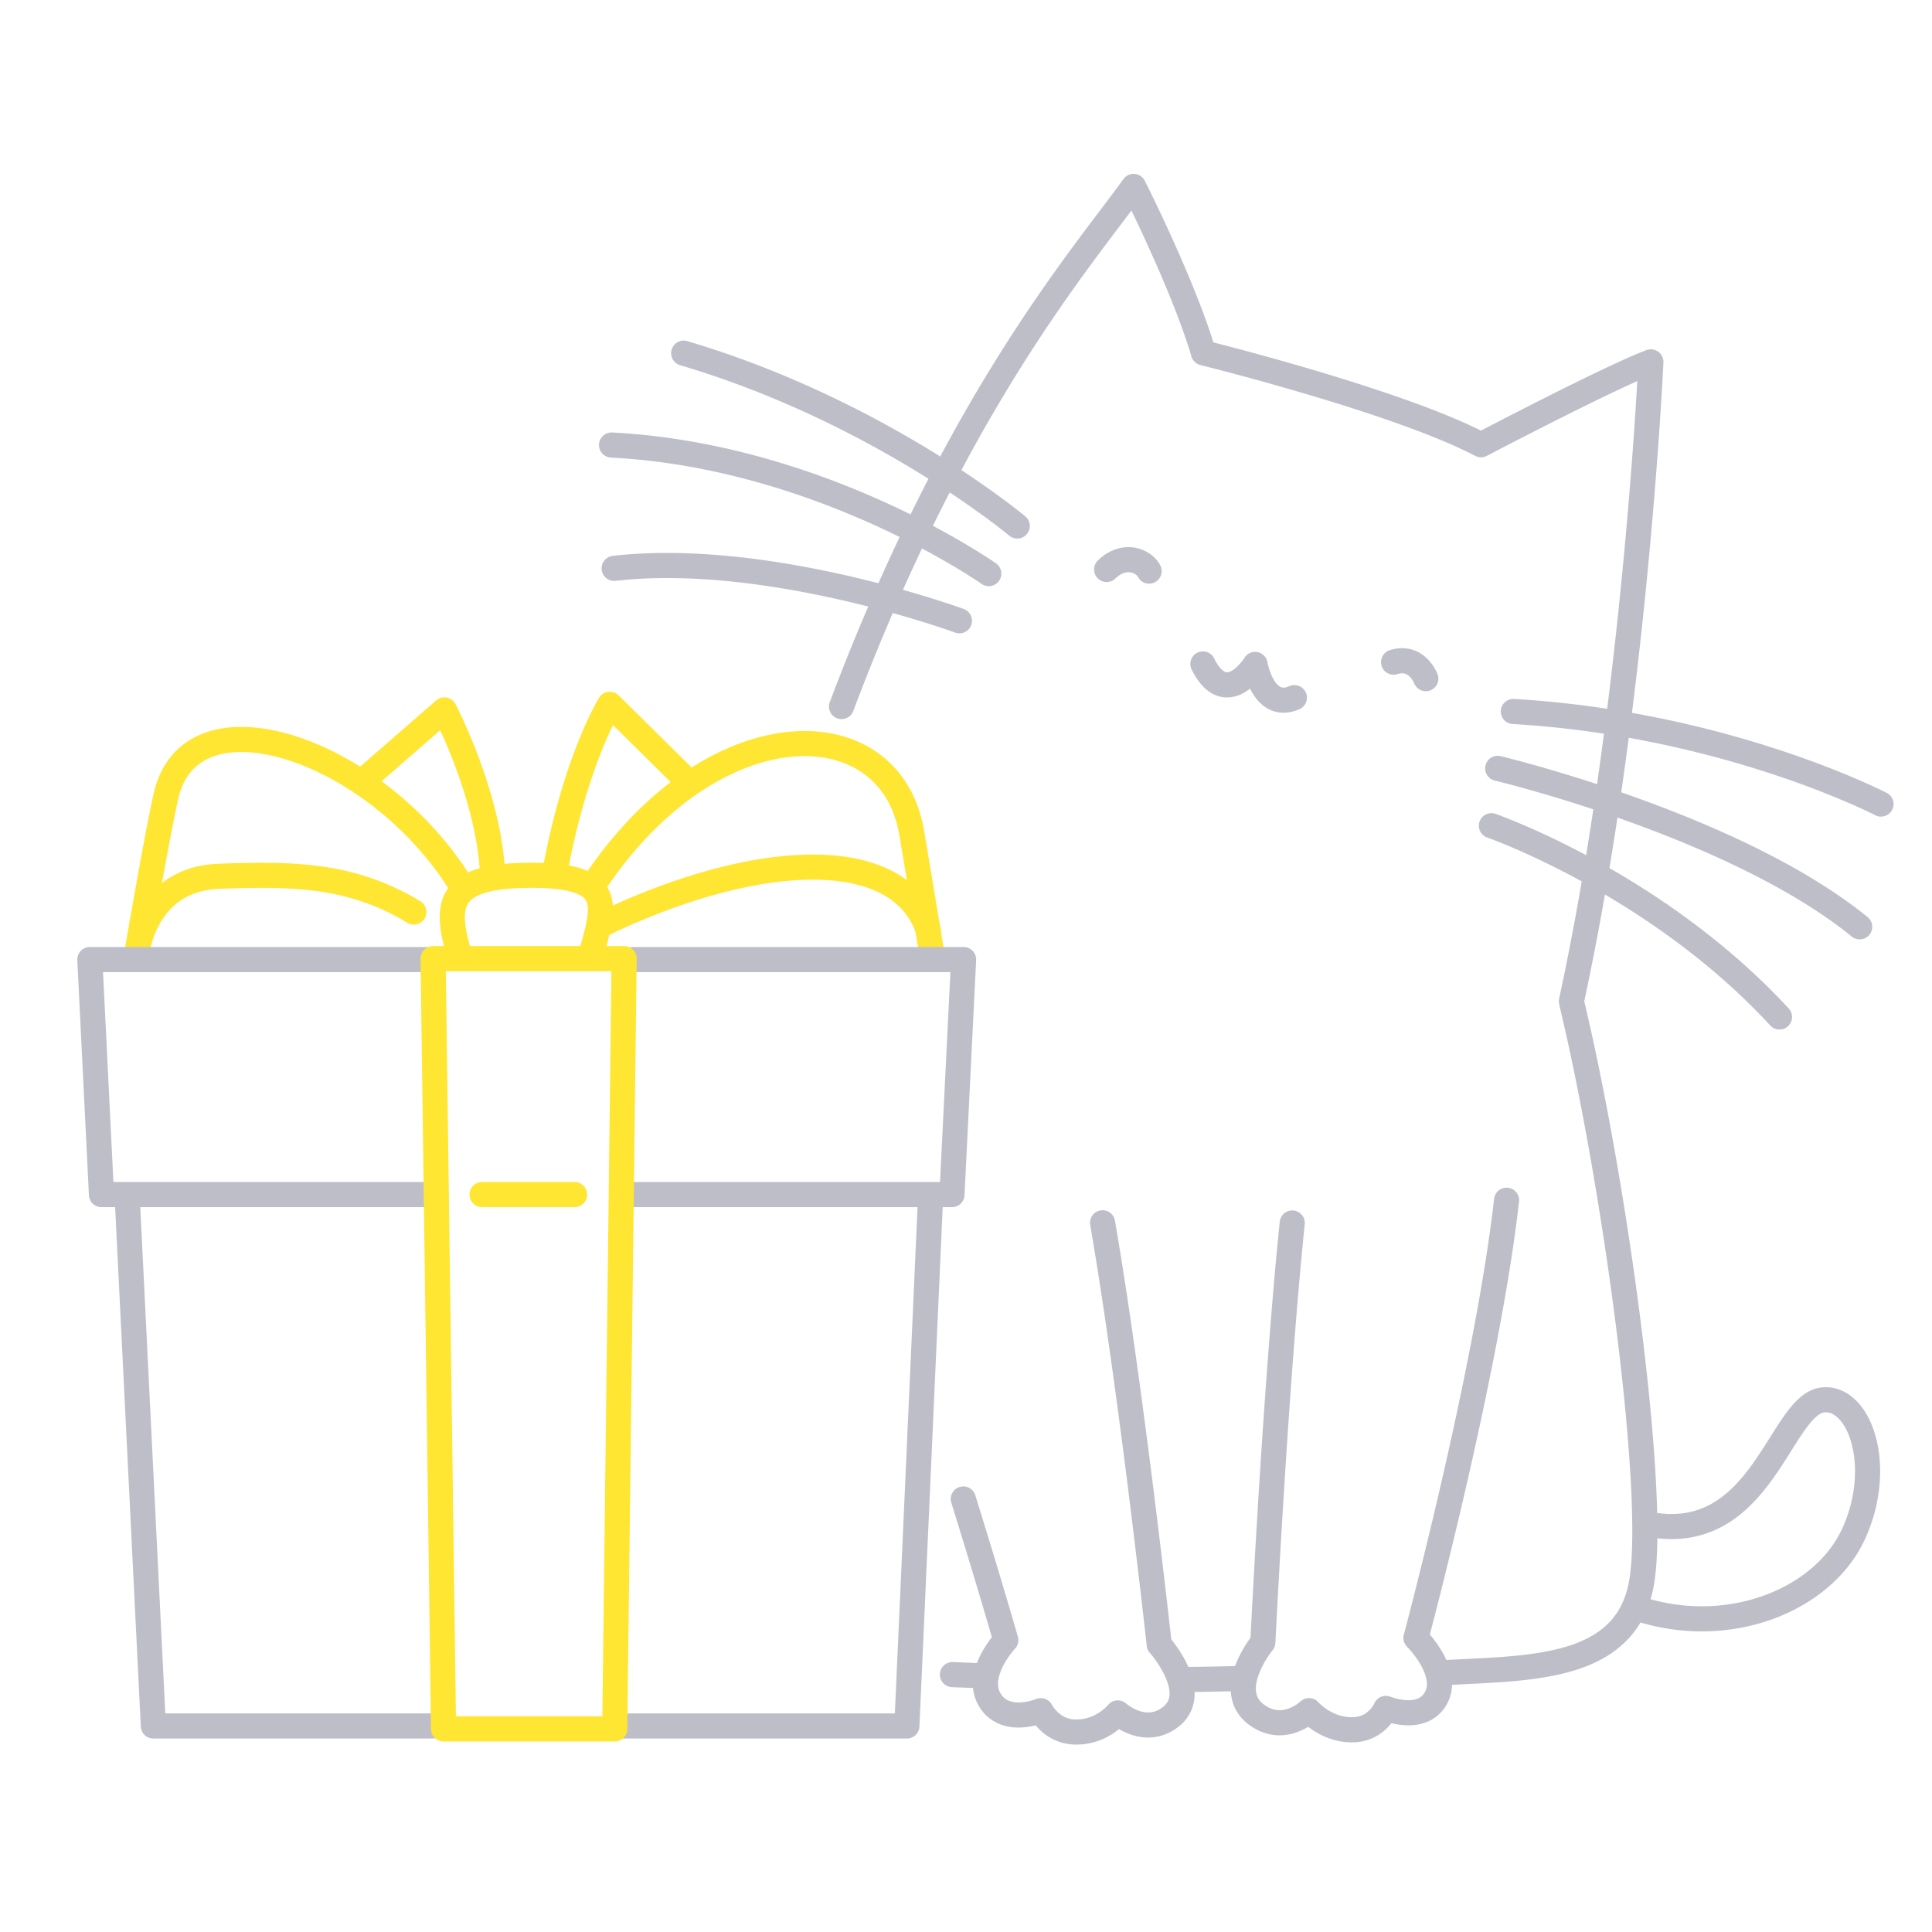 <svg xmlns="http://www.w3.org/2000/svg" width="200" height="200" fill="none"><path fill="#BEBEC9" d="M169.919 167.984a22.24 22.24 0 0 0 6.251.898c3.721-.001 7.273-.936 10.246-2.608 2.969-1.67 5.372-4.09 6.708-7.074 1.052-2.352 1.507-4.727 1.508-6.889-.004-2.291-.502-4.346-1.423-5.932-.463-.791-1.038-1.47-1.746-1.971-.703-.499-1.558-.808-2.458-.805-.133 0-.271.006-.413.021l.01-.001c-.85.083-1.577.479-2.171.972-1.04.872-1.832 2.071-2.679 3.385-1.253 1.97-2.583 4.217-4.276 5.908-.846.847-1.772 1.553-2.818 2.048-1.047.495-2.217.789-3.617.791-.592 0-1.226-.055-1.909-.173a1.3 1.3 0 1 0-.443 2.562c.817.142 1.601.211 2.352.211 2.707.006 4.952-.915 6.726-2.251 2.666-2.007 4.376-4.86 5.823-7.139.717-1.14 1.369-2.141 1.953-2.8.29-.33.559-.57.781-.714.225-.146.387-.197.531-.212l.01-.001.14-.007c.324.003.622.096.96.33.501.347 1.043 1.055 1.432 2.063.392 1.005.635 2.289.635 3.715 0 1.797-.382 3.819-1.281 5.827-1.069 2.392-3.048 4.429-5.61 5.87-2.559 1.441-5.688 2.275-8.971 2.274-1.815 0-3.677-.253-5.52-.793a1.3 1.3 0 1 0-.731 2.495ZM154.668 124.101c-.998 8.817-3.336 20.12-5.423 29.193a552.952 552.952 0 0 1-3.603 14.716c-.205.783-.318 1.206-.319 1.208-.121.452.009.931.343 1.261l.034-.035-.034.035.034-.035-.034.035c.033.032.589.599 1.104 1.376.525.773.958 1.758.942 2.466a1.665 1.665 0 0 1-.332 1.033 1.41 1.41 0 0 1-.647.495 2.572 2.572 0 0 1-.936.155 5.266 5.266 0 0 1-1.297-.183 5.914 5.914 0 0 1-.417-.127l-.104-.037-.02-.008-.088.219.091-.218-.003-.001-.088.219.091-.218a1.3 1.3 0 0 0-1.694.697l.453.191-.447-.204-.006.013.453.191-.447-.204a2.782 2.782 0 0 1-.542.734c-.358.34-.818.64-1.566.69l-.252.008c-1.009.001-1.872-.377-2.499-.783a5.45 5.45 0 0 1-.717-.55l-.174-.168-.035-.037-.004-.004-.508.454.513-.448-.005-.006-.508.454.513-.448a1.298 1.298 0 0 0-1.884-.078l.261.269-.255-.275-.006.006.261.269-.255-.275a3.777 3.777 0 0 1-.695.484c-.406.223-.927.41-1.458.408-.468-.005-.964-.118-1.582-.558-.364-.266-.558-.519-.685-.781a2.026 2.026 0 0 1-.186-.89c-.011-.796.392-1.846.848-2.648a10.912 10.912 0 0 1 .82-1.252l.05-.065.011-.014-.058-.047.058.048v-.001l-.058-.047.058.048c.176-.215.28-.485.294-.762 0-.005.081-1.648.229-4.388.445-8.218 1.501-26.265 2.809-38.965a1.3 1.3 0 0 0-2.586-.266c-1.756 17.059-3.048 43.48-3.049 43.491l1.299.064-1.004-.826c-.032.04-.58.706-1.144 1.717-.557 1.014-1.165 2.366-1.177 3.913 0 .655.123 1.352.442 2.015a4.66 4.66 0 0 0 1.506 1.763c1.026.747 2.13 1.056 3.105 1.051 1.194-.003 2.164-.415 2.836-.8.673-.39 1.067-.769 1.121-.82l-.905-.933-.979.855c.055.062.562.638 1.472 1.228.907.585 2.245 1.196 3.91 1.198.134 0 .271-.004.41-.013a5 5 0 0 0 3.353-1.553c.671-.705.946-1.351.987-1.444l-1.198-.504-.496 1.202c.086.027 1.281.541 2.827.55a5.152 5.152 0 0 0 1.892-.337 4.034 4.034 0 0 0 1.787-1.375 4.29 4.29 0 0 0 .836-2.571c-.017-1.633-.769-2.992-1.441-4-.683-1.005-1.34-1.653-1.378-1.692l-.914.925 1.256.336c.003-.01 1.846-6.892 3.944-16.014 2.097-9.124 4.45-20.474 5.473-29.482a1.299 1.299 0 1 0-2.583-.293h-.001ZM98.487 155.584a836.352 836.352 0 0 1 4.068 13.47c.207.709.316 1.091.317 1.092l1.249-.358-.945-.893c-.038.042-.614.653-1.212 1.607-.587.956-1.239 2.257-1.251 3.802a4.5 4.5 0 0 0 1.006 2.867 4.32 4.32 0 0 0 1.829 1.334 5.267 5.267 0 0 0 1.898.332c1.547-.009 2.719-.525 2.807-.555l-.508-1.197-1.167.573c.045.086.358.72 1.062 1.408a5.297 5.297 0 0 0 3.402 1.521c.139.008.276.012.41.012 1.665 0 2.985-.617 3.863-1.213.883-.598 1.359-1.183 1.415-1.252l-1.013-.814-.874.962c.052.046.464.418 1.153.801.688.378 1.667.785 2.859.789.975.006 2.08-.307 3.075-1.07a4.385 4.385 0 0 0 1.342-1.629c.287-.611.4-1.253.4-1.859-.017-1.635-.731-3.051-1.377-4.124-.655-1.068-1.29-1.779-1.323-1.817l-.97.866 1.292-.142c-.002-.014-2.923-26.667-5.874-43.735a1.3 1.3 0 0 0-2.562.443c1.463 8.46 2.928 19.363 4.025 28.141a1275.488 1275.488 0 0 1 1.696 14.259l.131 1.175c.029.271.141.521.322.724l.001.001c.036.04.584.673 1.095 1.525.52.847.958 1.924.944 2.684a1.754 1.754 0 0 1-.154.755c-.105.22-.262.433-.562.664-.566.422-1.032.533-1.501.539-.566.003-1.157-.216-1.598-.463-.22-.122-.4-.246-.518-.334l-.128-.101-.024-.021-.002-.001-.508.571.514-.566-.006-.005-.508.571.514-.566a1.306 1.306 0 0 0-.976-.333 1.295 1.295 0 0 0-.911.481l.579.465-.573-.473-.006.008.579.465-.573-.473-.056.063c-.137.15-.522.529-1.077.85a4.201 4.201 0 0 1-2.125.589l-.253-.007c-.805-.052-1.345-.407-1.746-.791a3.355 3.355 0 0 1-.435-.518l-.095-.152-.016-.029-.376.198.381-.187-.005-.011-.376.198.381-.187a1.3 1.3 0 0 0-1.675-.624l.123.287-.119-.289-.004.002.123.287-.119-.289c-.034.02-.932.358-1.795.35a2.685 2.685 0 0 1-.965-.159 1.693 1.693 0 0 1-.736-.537c-.325-.413-.425-.778-.432-1.237-.012-.736.391-1.694.857-2.425a9.032 9.032 0 0 1 .837-1.133l.051-.057.01-.011-.156-.145.155.146.001-.001-.156-.145.155.146c.316-.335.431-.808.304-1.25a768.08 768.08 0 0 0-4.402-14.618 1.3 1.3 0 1 0-2.482.773Z"/><path fill="#BEBEC9" d="M101.307 172.172c-.623-.037-1.633-.076-2.658-.117a1.3 1.3 0 1 0-.104 2.598c1.024.041 2.038.08 2.605.114a1.3 1.3 0 1 0 .158-2.594l-.001-.001ZM128.687 172.446c-1.965.057-3.764.095-5.868.112a1.3 1.3 0 0 0 .021 2.601c2.124-.018 3.945-.057 5.923-.114a1.3 1.3 0 0 0-.076-2.599ZM161.484 104.308c1.914 8.029 3.791 18.418 5.185 28.376 1.395 9.956 2.306 19.506 2.304 25.798.001 2.023-.095 3.71-.285 4.916-.336 2.111-1.107 3.548-2.192 4.647-.817.822-1.838 1.458-3.046 1.953-1.809.744-4.03 1.152-6.417 1.391-2.389.241-4.939.319-7.426.46a1.3 1.3 0 0 0 .148 2.597c4.343-.255 9.121-.283 13.189-1.514 2.032-.619 3.911-1.561 5.396-3.054 1.488-1.489 2.523-3.519 2.917-6.079.221-1.424.316-3.21.316-5.317-.001-6.523-.925-16.123-2.329-26.158-1.405-10.032-3.29-20.474-5.231-28.619a1.301 1.301 0 0 0-2.529.603Z"/><path fill="#BEBEC9" d="M163.945 103.913c6.618-30.57 8.248-66.354 8.252-66.391a1.301 1.301 0 0 0-1.748-1.28c-1.111.411-2.732 1.143-4.591 2.026-5.562 2.644-13.138 6.615-13.146 6.619l.604 1.151.603-1.151c-2.273-1.19-5.199-2.367-8.334-3.486-9.397-3.347-20.67-6.129-20.691-6.135l-.312 1.263 1.247-.367c-1.058-3.596-2.881-7.93-4.446-11.396a169.903 169.903 0 0 0-2.873-6.052 1.296 1.296 0 0 0-1.06-.71 1.297 1.297 0 0 0-1.157.538c-2.517 3.513-7.149 9.12-12.611 17.782-5.467 8.669-11.784 20.421-17.778 36.345a1.3 1.3 0 1 0 2.433.916c5.931-15.756 12.162-27.338 17.544-35.874 5.388-8.542 9.909-14.01 12.525-17.653l-1.056-.758-1.16.586.222.446a176.487 176.487 0 0 1 3.189 6.82c1.388 3.145 2.869 6.795 3.734 9.743.131.446.485.784.936.895a282.675 282.675 0 0 1 13.355 3.726c5.479 1.683 11.429 3.754 15.086 5.674.378.197.83.197 1.207 0 .002-.002.838-.44 2.162-1.123 1.986-1.026 5.063-2.601 8.021-4.058a191.816 191.816 0 0 1 4.192-2.012c1.261-.584 2.347-1.055 3.055-1.315l-.45-1.22-1.299-.06c0 .002-.025.551-.083 1.584-.399 7.224-2.375 37.896-8.114 64.377a1.3 1.3 0 0 0 2.542.55Z"/><path fill="#BEBEC9" d="M70.406 37.805c10.041 2.97 18.58 7.39 24.594 11.067a101.438 101.438 0 0 1 7.006 4.678 67.065 67.065 0 0 1 2.315 1.773l.115.094.034.029a1.3 1.3 0 1 0 1.67-1.993c-.08-.06-14.343-12.025-34.996-18.141a1.3 1.3 0 1 0-.738 2.494ZM63.24 47.368c10.677.55 20.302 3.825 27.243 6.971a85.132 85.132 0 0 1 8.195 4.252c.963.57 1.707 1.042 2.207 1.368.25.163.44.29.565.375l.139.096.041.028a1.3 1.3 0 0 0 1.5-2.123c-.049-.034-4.43-3.126-11.574-6.364-7.144-3.235-17.055-6.623-28.181-7.2a1.3 1.3 0 1 0-.134 2.597ZM63.725 60.127a47.125 47.125 0 0 1 5.324-.287c7.185-.002 14.674 1.408 20.344 2.826 2.835.708 5.218 1.417 6.887 1.947a85.443 85.443 0 0 1 2.443.817l.167.06a1.3 1.3 0 0 0 .897-2.44c-.032-.012-3.967-1.458-9.764-2.906-5.8-1.447-13.455-2.902-20.974-2.904-1.892 0-3.775.093-5.619.303a1.3 1.3 0 1 0 .295 2.584ZM156.584 74.95c10.888.635 20.299 3.004 26.976 5.213a94.663 94.663 0 0 1 7.807 2.953 61.81 61.81 0 0 1 2.071.938c.233.112.409.198.526.256l.129.065.037.02a1.3 1.3 0 0 0 1.197-2.308c-.097-.047-16.239-8.424-38.592-9.732a1.299 1.299 0 1 0-.151 2.596ZM154.74 80.807c.001 0 .088.02.266.065 1.334.33 7.535 1.921 14.894 4.652 7.356 2.725 15.876 6.616 21.781 11.418a1.3 1.3 0 1 0 1.639-2.018c-6.733-5.457-16.19-9.571-23.997-12.378-7.804-2.799-13.95-4.26-13.981-4.269a1.3 1.3 0 1 0-.601 2.53h-.001ZM153.963 86.705l.039.014c.912.316 17.118 6.263 29.255 19.441a1.3 1.3 0 1 0 1.912-1.763c-13.075-14.154-30.253-20.104-30.352-20.148a1.3 1.3 0 1 0-.854 2.456ZM115.465 59.886c.555-.529.988-.64 1.347-.647.252 0 .482.071.664.177.181.103.3.246.33.31a1.3 1.3 0 0 0 2.301-1.212c-.303-.569-.763-1.016-1.323-1.345a3.921 3.921 0 0 0-1.972-.53c-1.055-.006-2.203.444-3.157 1.38a1.3 1.3 0 1 0 1.81 1.867ZM123.358 69.309c.458.918.969 1.618 1.589 2.12.614.504 1.367.775 2.076.768.533 0 1.021-.136 1.442-.329.633-.292 1.137-.706 1.557-1.129.419-.425.75-.864.999-1.249l-1.092-.704-1.282.217c.015.067.179 1.076.714 2.195.272.56.638 1.159 1.201 1.671.553.51 1.37.92 2.305.913.544 0 1.1-.13 1.648-.37a1.3 1.3 0 0 0-1.043-2.382c-.28.122-.472.151-.605.152-.22-.007-.347-.06-.562-.243-.312-.267-.645-.877-.831-1.422a6.809 6.809 0 0 1-.208-.696l-.046-.202-.009-.047-.001-.008-.48.085.48-.081v-.004l-.48.085.48-.081a1.298 1.298 0 0 0-2.374-.487 5.034 5.034 0 0 1-.935 1.082 2.363 2.363 0 0 1-.518.341.879.879 0 0 1-.36.093c-.115-.006-.212-.014-.444-.191-.224-.179-.551-.563-.892-1.253a1.3 1.3 0 1 0-2.329 1.156ZM144.653 69.784c.206-.065.365-.084.493-.085a.973.973 0 0 1 .493.127c.213.115.425.345.565.562.071.106.123.204.154.268l.03.067.004.008.612-.245-.617.232.005.013.612-.245-.617.232a1.3 1.3 0 0 0 2.434-.914c-.035-.084-.25-.666-.795-1.314a4.097 4.097 0 0 0-1.121-.935 3.583 3.583 0 0 0-1.759-.455c-.41 0-.839.067-1.274.204a1.3 1.3 0 1 0 .782 2.48h-.001ZM44.737 177.372H17.111l-2.603-52.664a1.3 1.3 0 0 0-2.596.129l2.664 53.899a1.299 1.299 0 0 0 1.298 1.236h28.863a1.3 1.3 0 0 0 0-2.6ZM95.022 124.13l-2.387 53.242H64.58a1.3 1.3 0 1 0 0 2.6h29.3c.693 0 1.267-.549 1.298-1.242l2.442-54.483a1.3 1.3 0 1 0-2.597-.117Z"/><path fill="#FFE632" d="M48.808 98.529c-.425-1.461-.691-2.701-.687-3.592 0-.53.085-.92.229-1.22.11-.225.252-.414.481-.608.341-.287.91-.58 1.81-.8.897-.22 2.107-.361 3.66-.392.266-.005.522-.009.768-.009 1.342 0 2.415.08 3.24.222 1.248.21 1.884.562 2.158.845.142.145.224.279.29.464.064.183.105.426.105.742.001.469-.094 1.087-.265 1.809-.17.721-.41 1.545-.665 2.448a1.3 1.3 0 1 0 2.502.707c.251-.89.5-1.74.694-2.56.192-.821.332-1.611.334-2.404 0-.707-.12-1.437-.472-2.113a3.89 3.89 0 0 0-1.134-1.32c-.727-.542-1.63-.886-2.733-1.11-1.106-.224-2.43-.329-4.054-.33-.267 0-.54.004-.822.01-1.493.03-2.75.152-3.828.377-.807.169-1.514.396-2.135.7-.93.452-1.675 1.11-2.135 1.925-.463.812-.629 1.717-.627 2.617.004 1.358.347 2.768.788 4.312a1.3 1.3 0 1 0 2.498-.72Z"/><path fill="#FFE632" d="M48.76 90.806c-2.917-4.684-6.946-8.542-11.185-11.255-4.245-2.707-8.69-4.293-12.588-4.303-2.127 0-4.121.489-5.743 1.627-1.624 1.133-2.796 2.912-3.311 5.18-.474 2.053-1.225 6.107-1.867 9.682-.64 3.57-1.164 6.639-1.164 6.64l1.281.22 1.293.132c.009-.114.25-1.846 1.269-3.453.508-.807 1.195-1.582 2.139-2.176.946-.591 2.158-1.02 3.814-1.086 1.53-.059 2.987-.1 4.385-.1 2.798-.001 5.356.168 7.813.701 2.458.535 4.821 1.427 7.27 2.91a1.3 1.3 0 0 0 1.348-2.224 25.878 25.878 0 0 0-8.067-3.227c-2.712-.588-5.464-.76-8.364-.76-1.45 0-2.94.043-4.484.102-2.133.078-3.878.682-5.226 1.565-2.03 1.327-3.139 3.208-3.745 4.714-.606 1.514-.729 2.688-.738 2.769a1.298 1.298 0 0 0 1.117 1.42 1.298 1.298 0 0 0 1.457-1.068 825.76 825.76 0 0 1 1.655-9.34c.501-2.73 1.013-5.39 1.347-6.837.413-1.757 1.202-2.876 2.273-3.637 1.073-.755 2.509-1.154 4.248-1.154 3.176-.01 7.265 1.377 11.187 3.893 3.928 2.51 7.696 6.125 10.379 10.439a1.3 1.3 0 0 0 2.207-1.374ZM62.652 92.12c6.457-9.648 14.558-13.863 20.64-13.845 2.579.002 4.782.732 6.456 2.073 1.672 1.345 2.863 3.315 3.336 6.015.247 1.43.758 4.497 1.206 7.201.449 2.705.834 5.045.835 5.05a1.3 1.3 0 0 0 2.566-.423c-.001-.002-1.545-9.38-2.045-12.27-.554-3.235-2.076-5.848-4.272-7.602-2.194-1.76-5.014-2.646-8.081-2.644-7.26.018-15.978 4.83-22.801 14.998a1.3 1.3 0 1 0 2.16 1.448Z"/><path fill="#FFE632" d="M62.53 97.04c7.882-3.85 15.663-5.984 21.605-5.976 2.089 0 3.944.26 5.489.772 1.352.447 2.463 1.077 3.333 1.884.87.81 1.513 1.796 1.922 3.041a1.3 1.3 0 0 0 2.472-.806 9.656 9.656 0 0 0-2.625-4.141c-1.188-1.102-2.647-1.906-4.287-2.447-1.88-.62-4.001-.903-6.304-.903-6.54.007-14.593 2.27-22.744 6.24a1.3 1.3 0 1 0 1.14 2.337ZM38.584 81.673l8.271-7.2-.853-.981-1.153.602.044.085c.23.452 1.324 2.65 2.407 5.635 1.086 2.983 2.154 6.757 2.367 10.3a1.3 1.3 0 1 0 2.595-.158c-.26-4.201-1.54-8.43-2.745-11.643-1.206-3.209-2.347-5.39-2.364-5.424a1.296 1.296 0 0 0-.91-.675 1.296 1.296 0 0 0-1.095.297l-8.272 7.201a1.3 1.3 0 1 0 1.708 1.962ZM58.762 90.272c1.054-5.653 2.44-9.851 3.553-12.623a37.899 37.899 0 0 1 1.39-3.089c.172-.338.308-.587.4-.748l.1-.175.024-.039.004-.006-.243-.15.242.15-.242-.15.242.15-1.105-.684-.913.924L70 81.52a1.3 1.3 0 0 0 1.827-1.85l-7.785-7.688a1.302 1.302 0 0 0-2.018.24c-.073.116-3.644 5.915-5.817 17.574a1.3 1.3 0 0 0 2.556.477Z"/><path fill="#BEBEC9" d="M64.88 124.963h33.513a1.3 1.3 0 0 0 0-2.6H64.88a1.3 1.3 0 1 0 0 2.6ZM44.17 98.036H9.3A1.297 1.297 0 0 0 8.002 99.4l1.203 24.328a1.298 1.298 0 0 0 1.298 1.235h33.798a1.3 1.3 0 0 0 0-2.599l-32.56-.001-1.075-21.727H44.17a1.3 1.3 0 0 0 0-2.6Z"/><path fill="#BEBEC9" d="M99.846 123.728 101.05 99.4a1.3 1.3 0 0 0-1.299-1.364H65.52a1.3 1.3 0 0 0 0 2.6h32.866l-1.136 22.963a1.3 1.3 0 0 0 2.597.129Z"/><path fill="#FFE632" d="M49.906 124.963h9.574a1.3 1.3 0 0 0 0-2.6h-9.574a1.3 1.3 0 1 0 0 2.6Z"/><path fill="#FFE632" d="m64.609 99.237-1.3-.015-.954 78.455H47.197l-1.044-77.139 18.456-.001v-1.3l-1.3-.015 1.3.016v-1.3H44.835a1.301 1.301 0 0 0-1.3 1.318l1.08 79.738c.009.71.59 1.283 1.3 1.283h17.724c.71 0 1.291-.575 1.3-1.285l.97-79.739a1.3 1.3 0 0 0-1.3-1.316v1.3Z"/></svg>